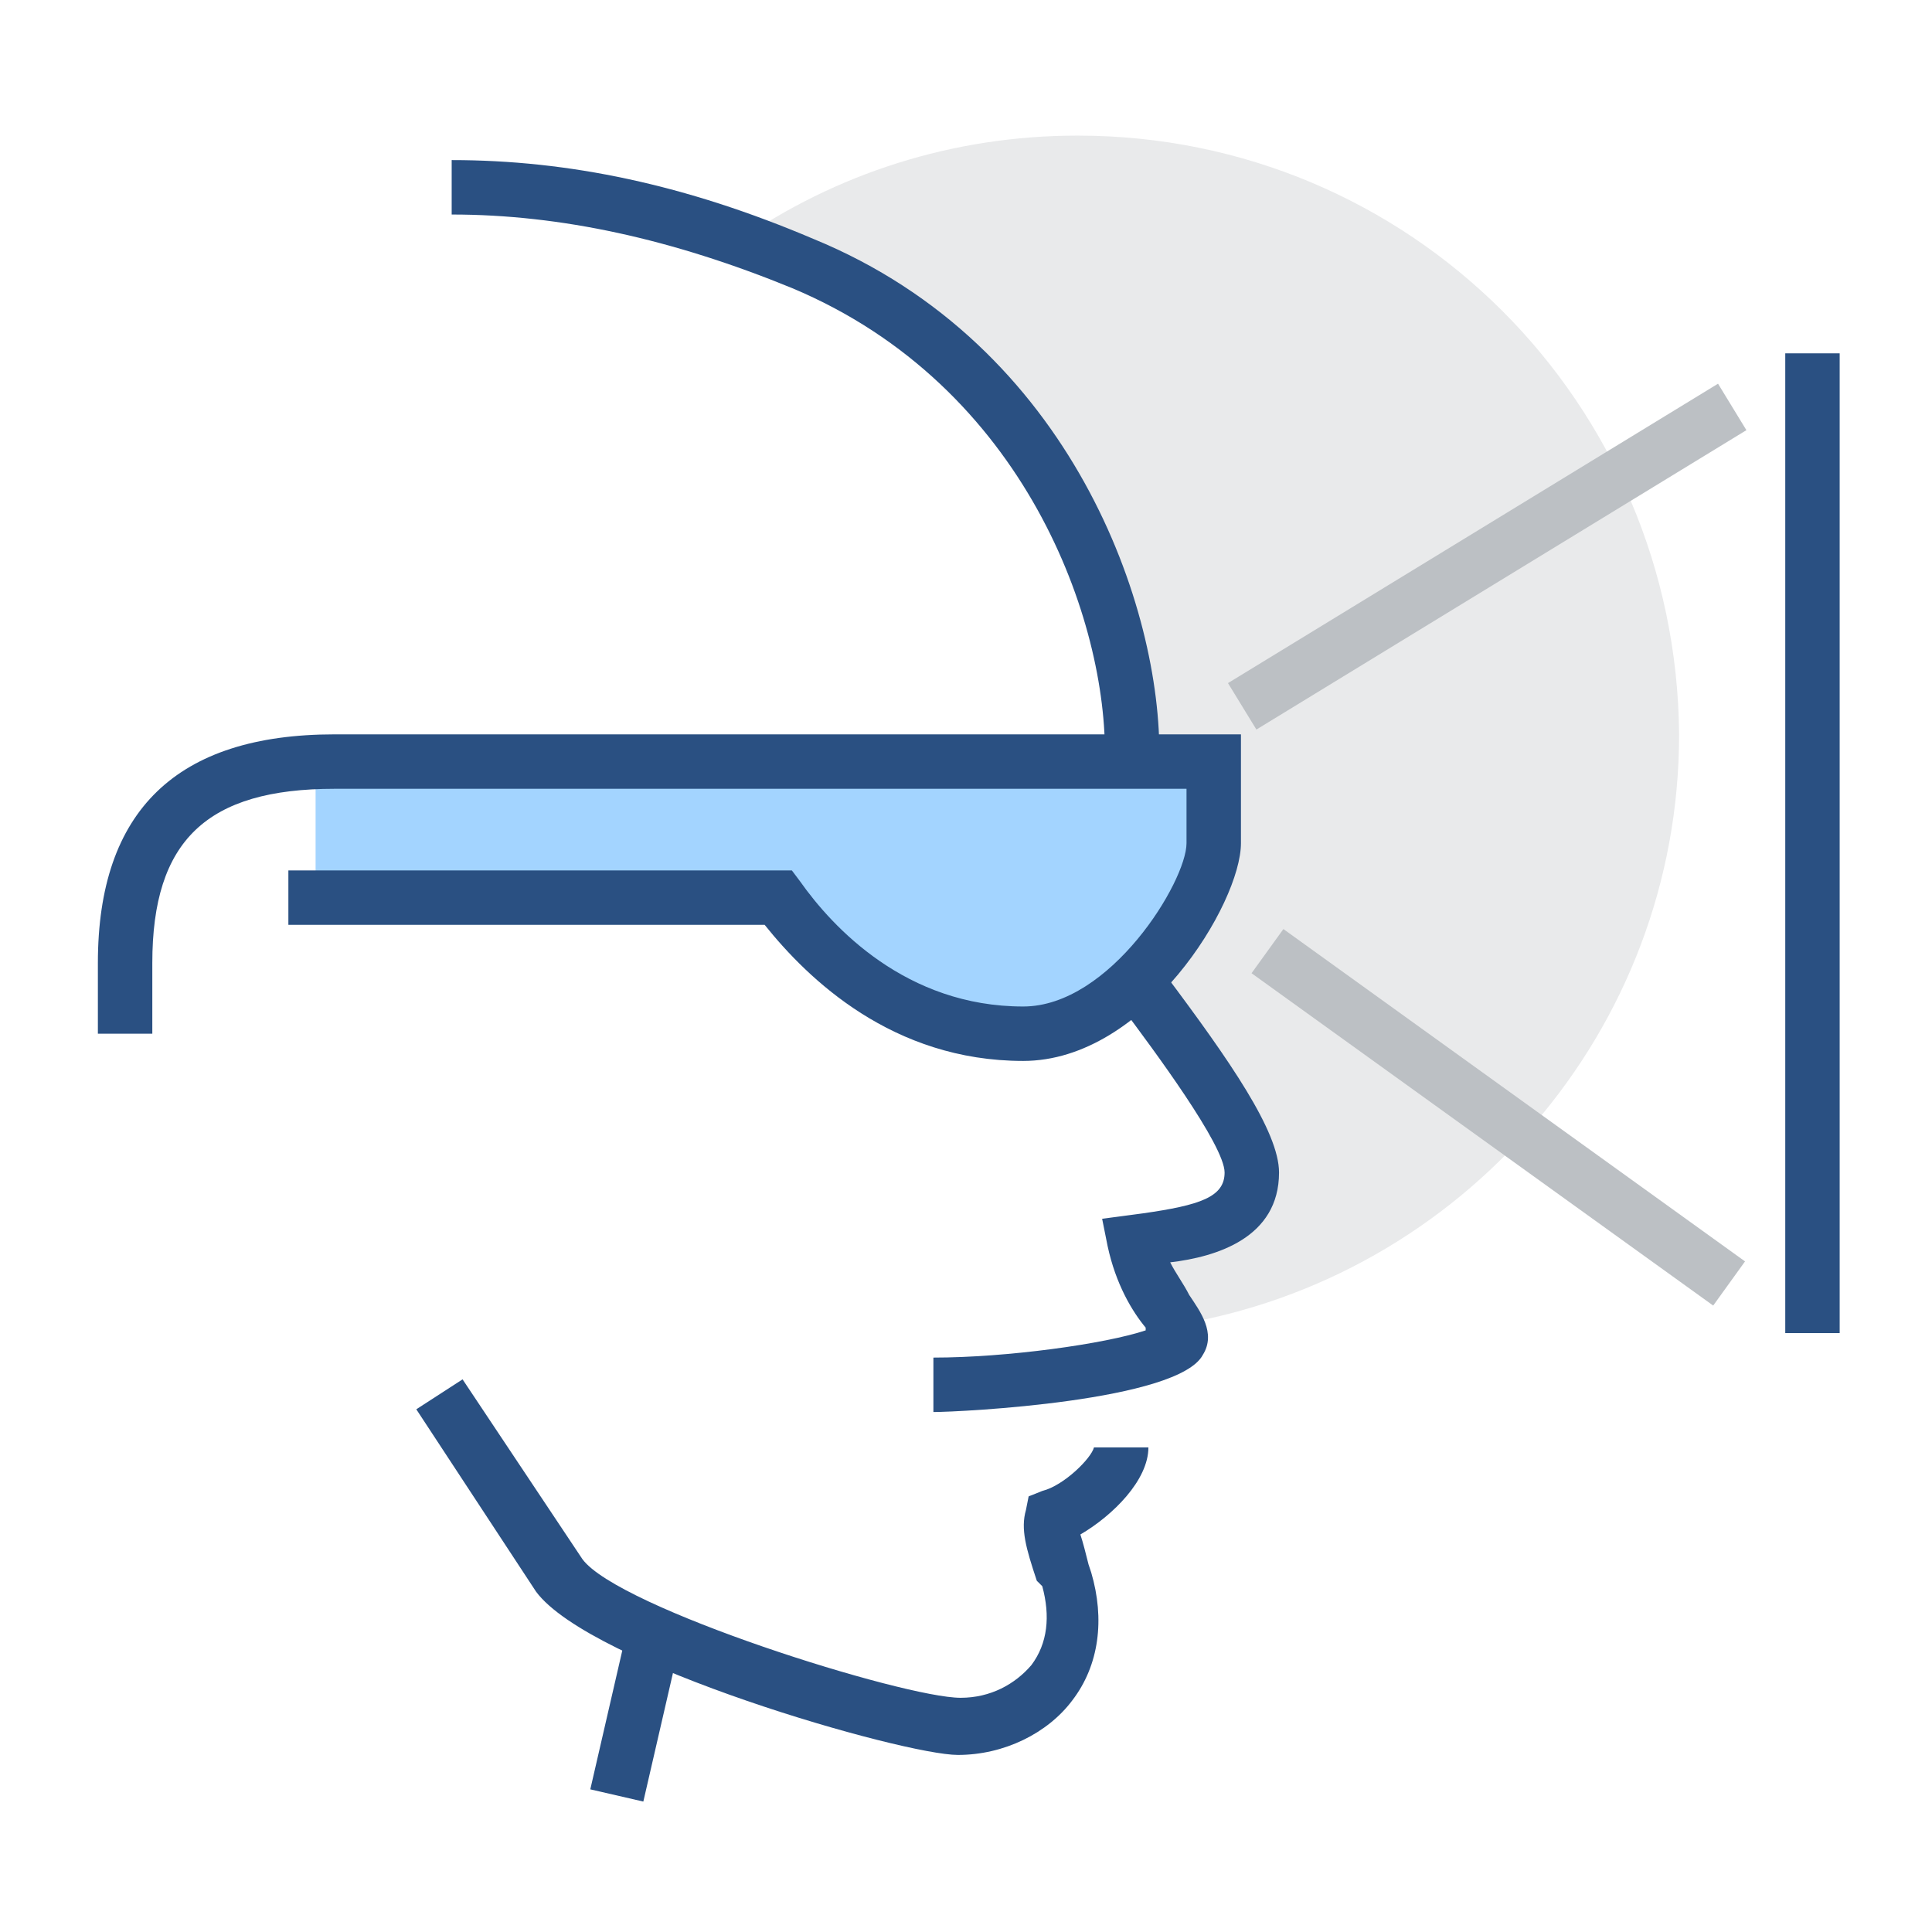 <?xml version="1.0" encoding="UTF-8"?>
<svg width="80px" height="80px" viewBox="0 0 80 80" version="1.1" xmlns="http://www.w3.org/2000/svg" xmlns:xlink="http://www.w3.org/1999/xlink">
    <!-- Generator: Sketch 53.2 (72643) - https://sketchapp.com -->
    <title>icon_01</title>
    <desc>Created with Sketch.</desc>
    <g id="Page-1" stroke="none" stroke-width="1" fill="none" fill-rule="evenodd">
        <g id="机器视觉-copy" transform="translate(-520, -1207)">
            <g id="分组-7" transform="translate(360, 1080)">
                <g id="分组-4" transform="translate(0, 110)">
                    <g id="分组-2" transform="translate(160, 17)">
                        <rect id="矩形" x="0" y="0" width="80" height="80"></rect>
                        <g id="shijiao" transform="translate(4, 5.6)" fill-rule="nonzero">
                            <path d="M35.664,67.068 C33.41,67.068 20.451,63.349 18.197,60.307 L13.238,52.756 L15.154,51.516 L20.112,58.954 C21.578,60.983 33.41,64.702 35.777,64.702 C37.017,64.702 38.031,64.138 38.707,63.349 C39.383,62.448 39.496,61.321 39.158,60.081 L38.932,59.856 C38.482,58.503 38.256,57.715 38.482,56.926 L38.594,56.362 L39.158,56.137 C40.059,55.912 41.186,54.785 41.299,54.334 L43.553,54.334 C43.553,55.686 42.088,57.151 40.736,57.94 C40.848,58.278 40.961,58.729 41.074,59.18 L41.186,59.518 C41.75,61.434 41.524,63.349 40.398,64.814 C39.383,66.167 37.58,67.068 35.664,67.068 Z" id="路径" fill="#2A5082"></path>
                            <polygon id="路径" fill="#2A5082" points="20.443 68.493 21.987 61.793 24.183 62.3 22.639 68.999"></polygon>
                            <path d="M40.623,0.015 C35.439,0.015 30.593,1.593 26.536,4.41 C27.55,4.748 28.452,5.086 29.241,5.424 C39.609,9.707 42.989,20.3 42.877,25.935 L42.877,34.95 C44.68,37.43 47.835,41.487 47.835,43.064 C47.835,45.431 45.018,45.656 42.989,45.882 C43.328,47.459 44.229,48.474 44.68,49.263 C56.513,47.347 65.528,37.092 65.528,24.808 C65.416,11.059 54.372,0.015 40.623,0.015 L40.623,0.015 Z" id="路径" fill="#E9EAEB"></path>
                            <polygon id="路径" fill="#BCC0C4" points="46.848 22.686 67.14 10.288 68.315 12.212 48.025 24.609"></polygon>
                            <polygon id="路径" fill="#2A5082" points="69.924 9.031 72.177 9.031 72.177 49.601 69.924 49.601"></polygon>
                            <polygon id="路径" fill="#BCC0C4" points="47.824 34.699 49.143 32.87 68.258 46.632 66.94 48.461"></polygon>
                            <path d="M34.65,52.869 L34.65,50.615 C37.693,50.615 41.75,50.051 43.44,49.488 L43.44,49.375 C42.877,48.699 42.201,47.572 41.863,45.994 L41.637,44.867 L43.328,44.642 C45.694,44.304 46.708,43.966 46.708,42.952 C46.708,41.825 43.778,37.88 42.426,36.077 L41.75,35.176 L41.75,25.822 C41.863,20.187 38.482,10.383 28.79,6.326 C23.831,4.297 19.211,3.283 14.703,3.283 L14.703,1.029 C19.549,1.029 24.395,2.043 29.692,4.297 C40.398,8.692 44.116,19.624 44.004,25.822 L44.004,34.5 L44.229,34.725 C46.934,38.331 48.962,41.261 48.962,42.952 C48.962,45.656 46.37,46.445 44.455,46.671 C44.68,47.121 45.018,47.572 45.243,48.023 C45.694,48.699 46.37,49.601 45.807,50.502 C44.793,52.418 35.777,52.869 34.65,52.869 Z" id="路径" fill="#2A5082"></path>
                            <path d="M46.258,25.935 L9.068,25.935 L9.068,31.569 L28.226,31.569 C29.804,33.823 33.185,37.204 38.369,37.204 C42.651,37.204 46.258,31.344 46.258,29.316 L46.258,25.935 Z" id="路径" fill="#A3D4FF"></path>
                            <path d="M38.369,38.331 C32.96,38.331 29.466,34.95 27.663,32.696 L7.941,32.696 L7.941,30.443 L28.79,30.443 L29.128,30.893 C30.48,32.809 33.523,36.077 38.369,36.077 C41.975,36.077 45.131,30.893 45.131,29.316 L45.131,28.414 L45.131,27.062 L9.857,27.062 C4.561,27.062 2.307,29.203 2.307,34.274 L2.307,37.204 L0.053,37.204 L0.053,34.274 C0.053,27.963 3.321,24.808 9.857,24.808 L47.385,24.808 L47.385,29.316 C47.385,31.795 43.44,38.331 38.369,38.331 Z" id="路径" fill="#2A5082"></path>
                        </g>
                    </g>
                </g>
            </g>
        </g>
    </g>
</svg>